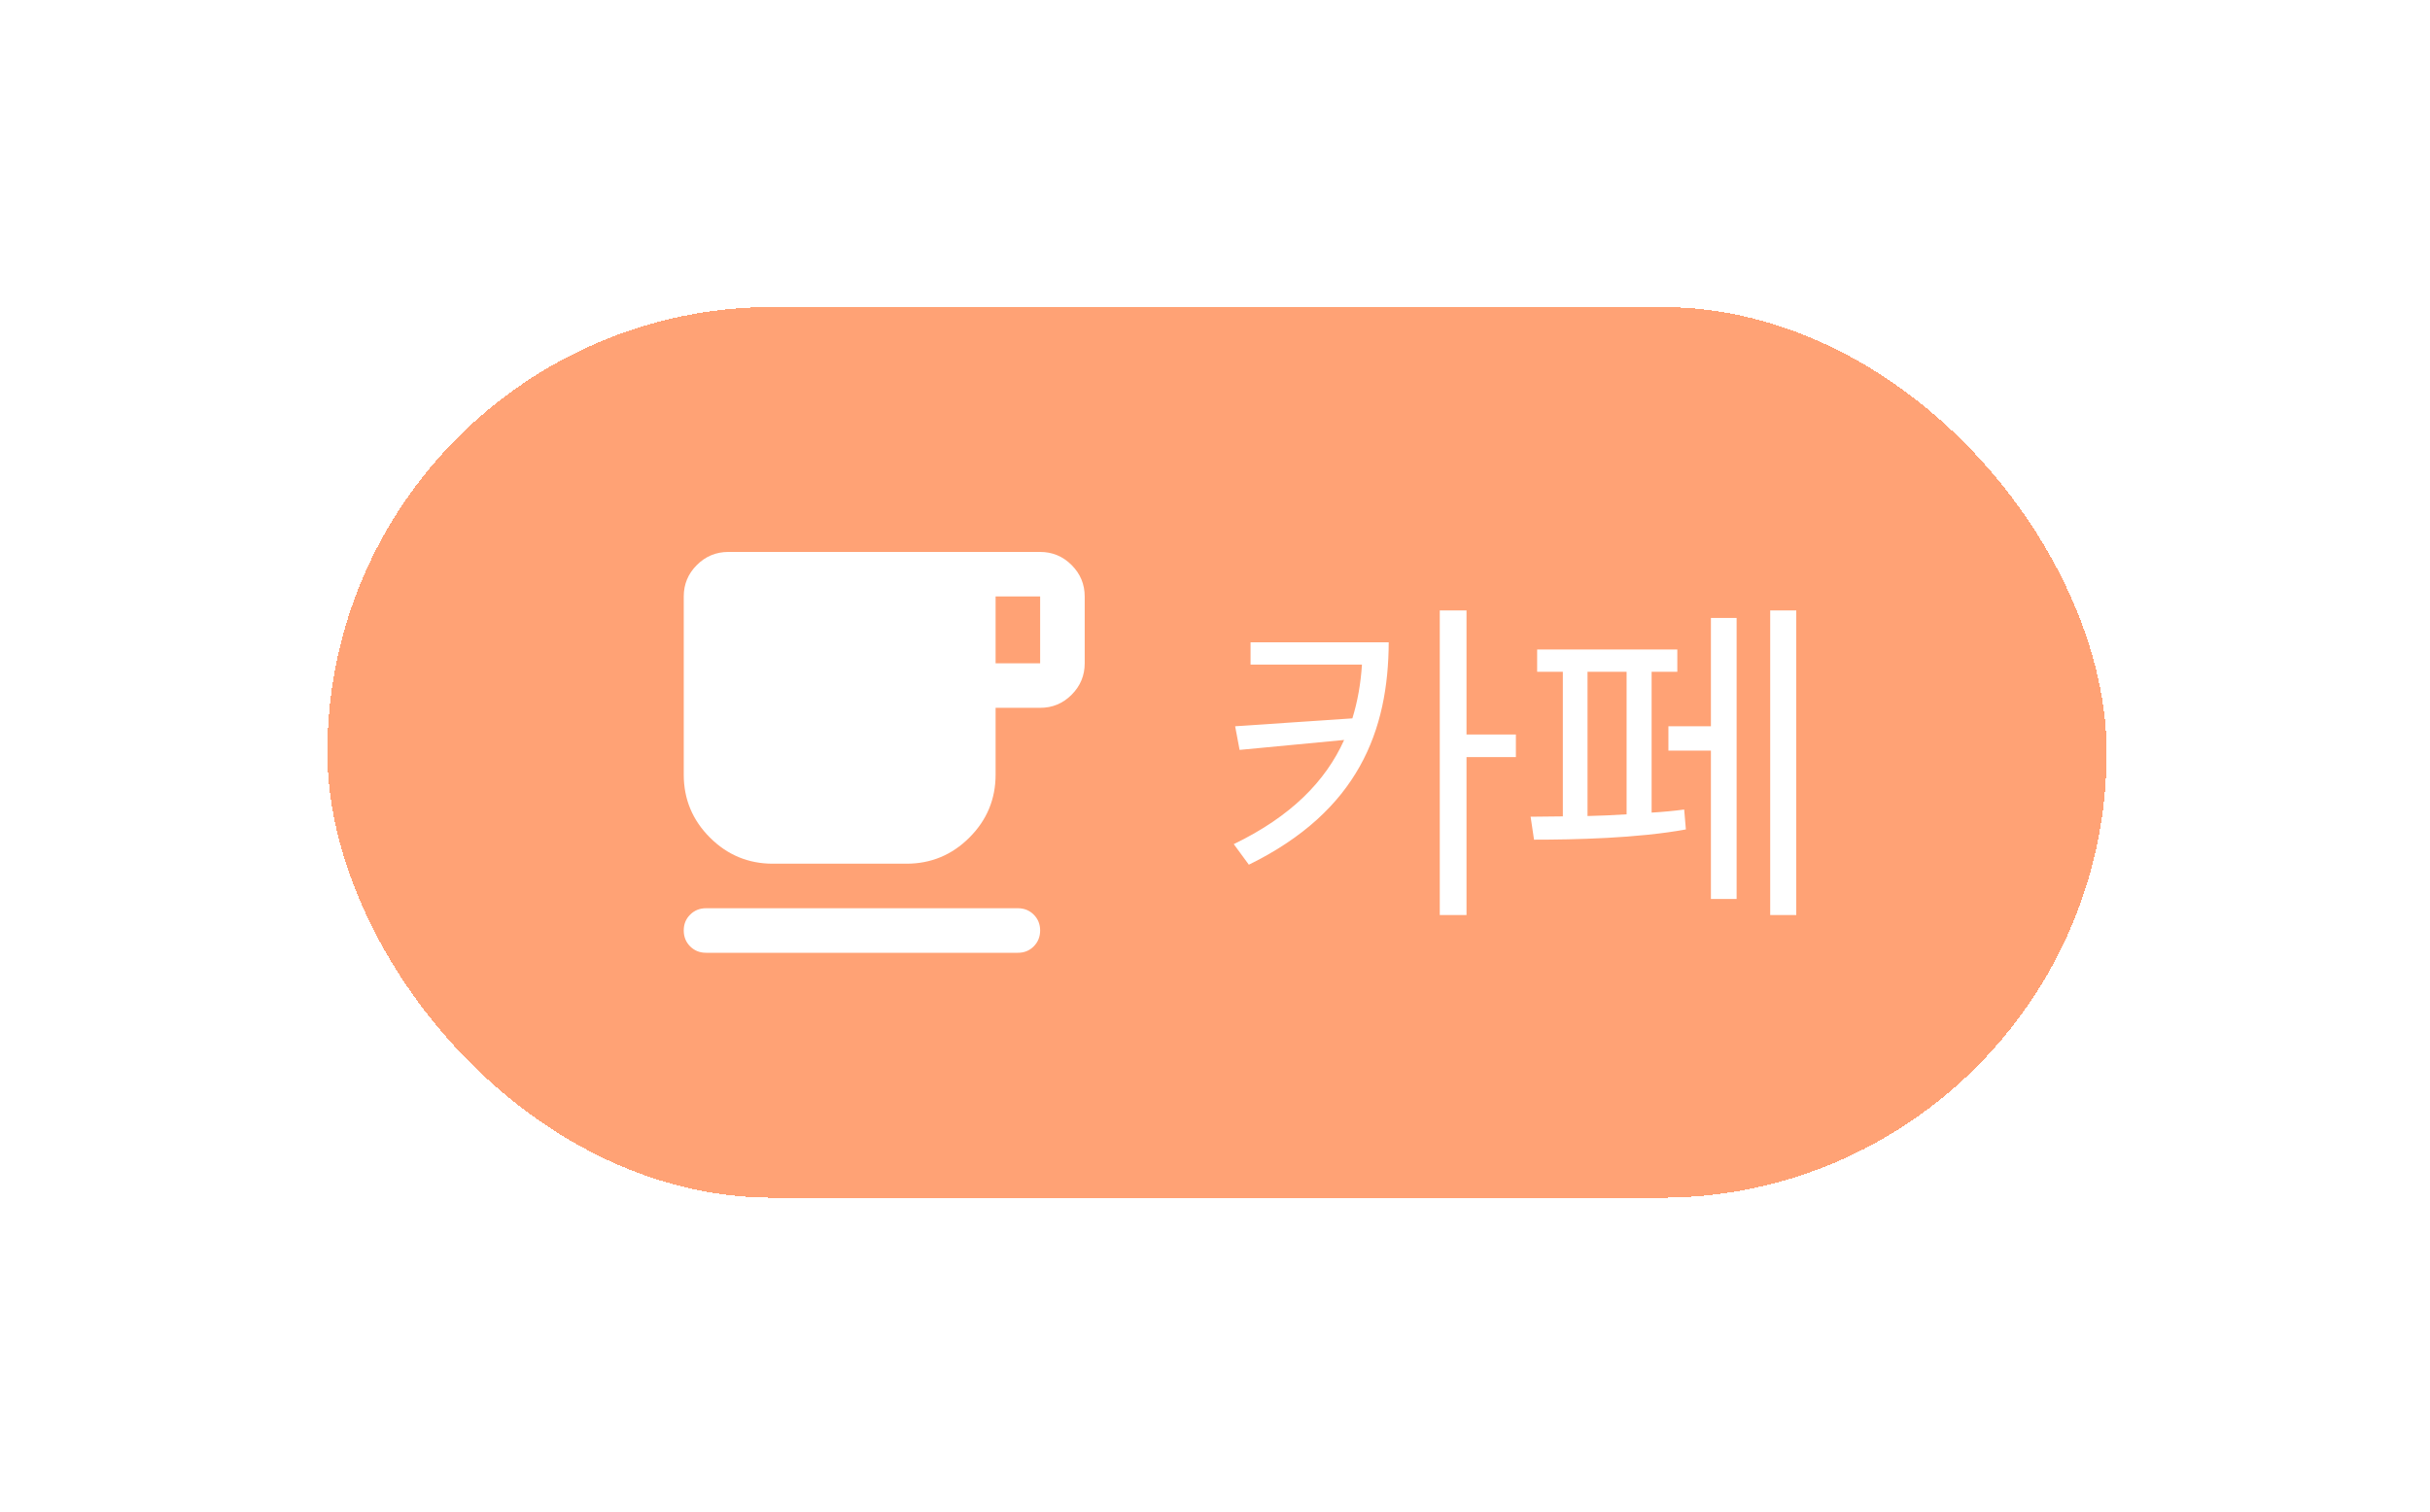 <svg width="90" height="56" viewBox="0 0 90 56" fill="none" xmlns="http://www.w3.org/2000/svg">
<g filter="url(#filter0_d_1165_6966)">
<rect x="11" y="8" width="65.9" height="33" rx="16.5" fill="#FFA275" shape-rendering="crispEdges"/>
<path d="M25.025 31.925C24.791 31.925 24.595 31.846 24.437 31.688C24.279 31.529 24.2 31.333 24.2 31.1C24.199 30.867 24.278 30.671 24.437 30.513C24.596 30.354 24.792 30.275 25.025 30.275H36.575C36.809 30.275 37.005 30.354 37.163 30.513C37.321 30.671 37.4 30.867 37.4 31.1C37.399 31.333 37.32 31.529 37.162 31.688C37.004 31.847 36.809 31.926 36.575 31.925H25.025ZM27.5 28.625C26.592 28.625 25.815 28.302 25.169 27.656C24.523 27.01 24.2 26.233 24.2 25.325V18.725C24.2 18.271 24.361 17.883 24.685 17.56C25.008 17.237 25.396 17.076 25.85 17.075H37.4C37.853 17.075 38.242 17.237 38.565 17.56C38.889 17.884 39.05 18.272 39.05 18.725V21.2C39.05 21.654 38.888 22.043 38.565 22.366C38.243 22.689 37.854 22.851 37.4 22.85H35.75V25.325C35.75 26.233 35.427 27.01 34.78 27.656C34.134 28.302 33.357 28.625 32.45 28.625H27.5ZM35.75 21.2H37.4V18.725H35.75V21.2Z" fill="white"/>
<path d="M50.31 20.423C50.297 23.686 49.192 26.669 45.13 28.662L44.571 27.9C46.698 26.872 47.974 25.564 48.659 24.041L44.787 24.409L44.622 23.533L48.964 23.241C49.161 22.606 49.275 21.94 49.319 21.248H45.193V20.423H50.31ZM53.191 19.242V23.838H55.02V24.676H53.191V30.528H52.201V19.242H53.191ZM65.404 19.242V30.528H64.439V19.242H65.404ZM63.195 19.521V29.932H62.243V24.435H60.669V23.533H62.243V19.521H63.195ZM60.999 20.689V21.515H60.047V26.732C60.472 26.707 60.878 26.669 61.253 26.618L61.316 27.355C59.539 27.685 57.165 27.735 55.692 27.735L55.565 26.885L56.759 26.872V21.515H55.807V20.689H60.999ZM57.673 26.859C58.143 26.847 58.638 26.828 59.12 26.796V21.515H57.673V26.859Z" fill="white"/>
</g>
<defs>
<filter id="filter0_d_1165_6966" x="0.88" y="0.129" width="88.389" height="55.489" filterUnits="userSpaceOnUse" color-interpolation-filters="sRGB">
<feFlood flood-opacity="0" result="BackgroundImageFix"/>
<feColorMatrix in="SourceAlpha" type="matrix" values="0 0 0 0 0 0 0 0 0 0 0 0 0 0 0 0 0 0 127 0" result="hardAlpha"/>
<feOffset dx="1.124" dy="3.373"/>
<feGaussianBlur stdDeviation="5.622"/>
<feComposite in2="hardAlpha" operator="out"/>
<feColorMatrix type="matrix" values="0 0 0 0 0.423 0 0 0 0 0.194 0 0 0 0 0.194 0 0 0 0.15 0"/>
<feBlend mode="normal" in2="BackgroundImageFix" result="effect1_dropShadow_1165_6966"/>
<feBlend mode="normal" in="SourceGraphic" in2="effect1_dropShadow_1165_6966" result="shape"/>
</filter>
</defs>
</svg>

